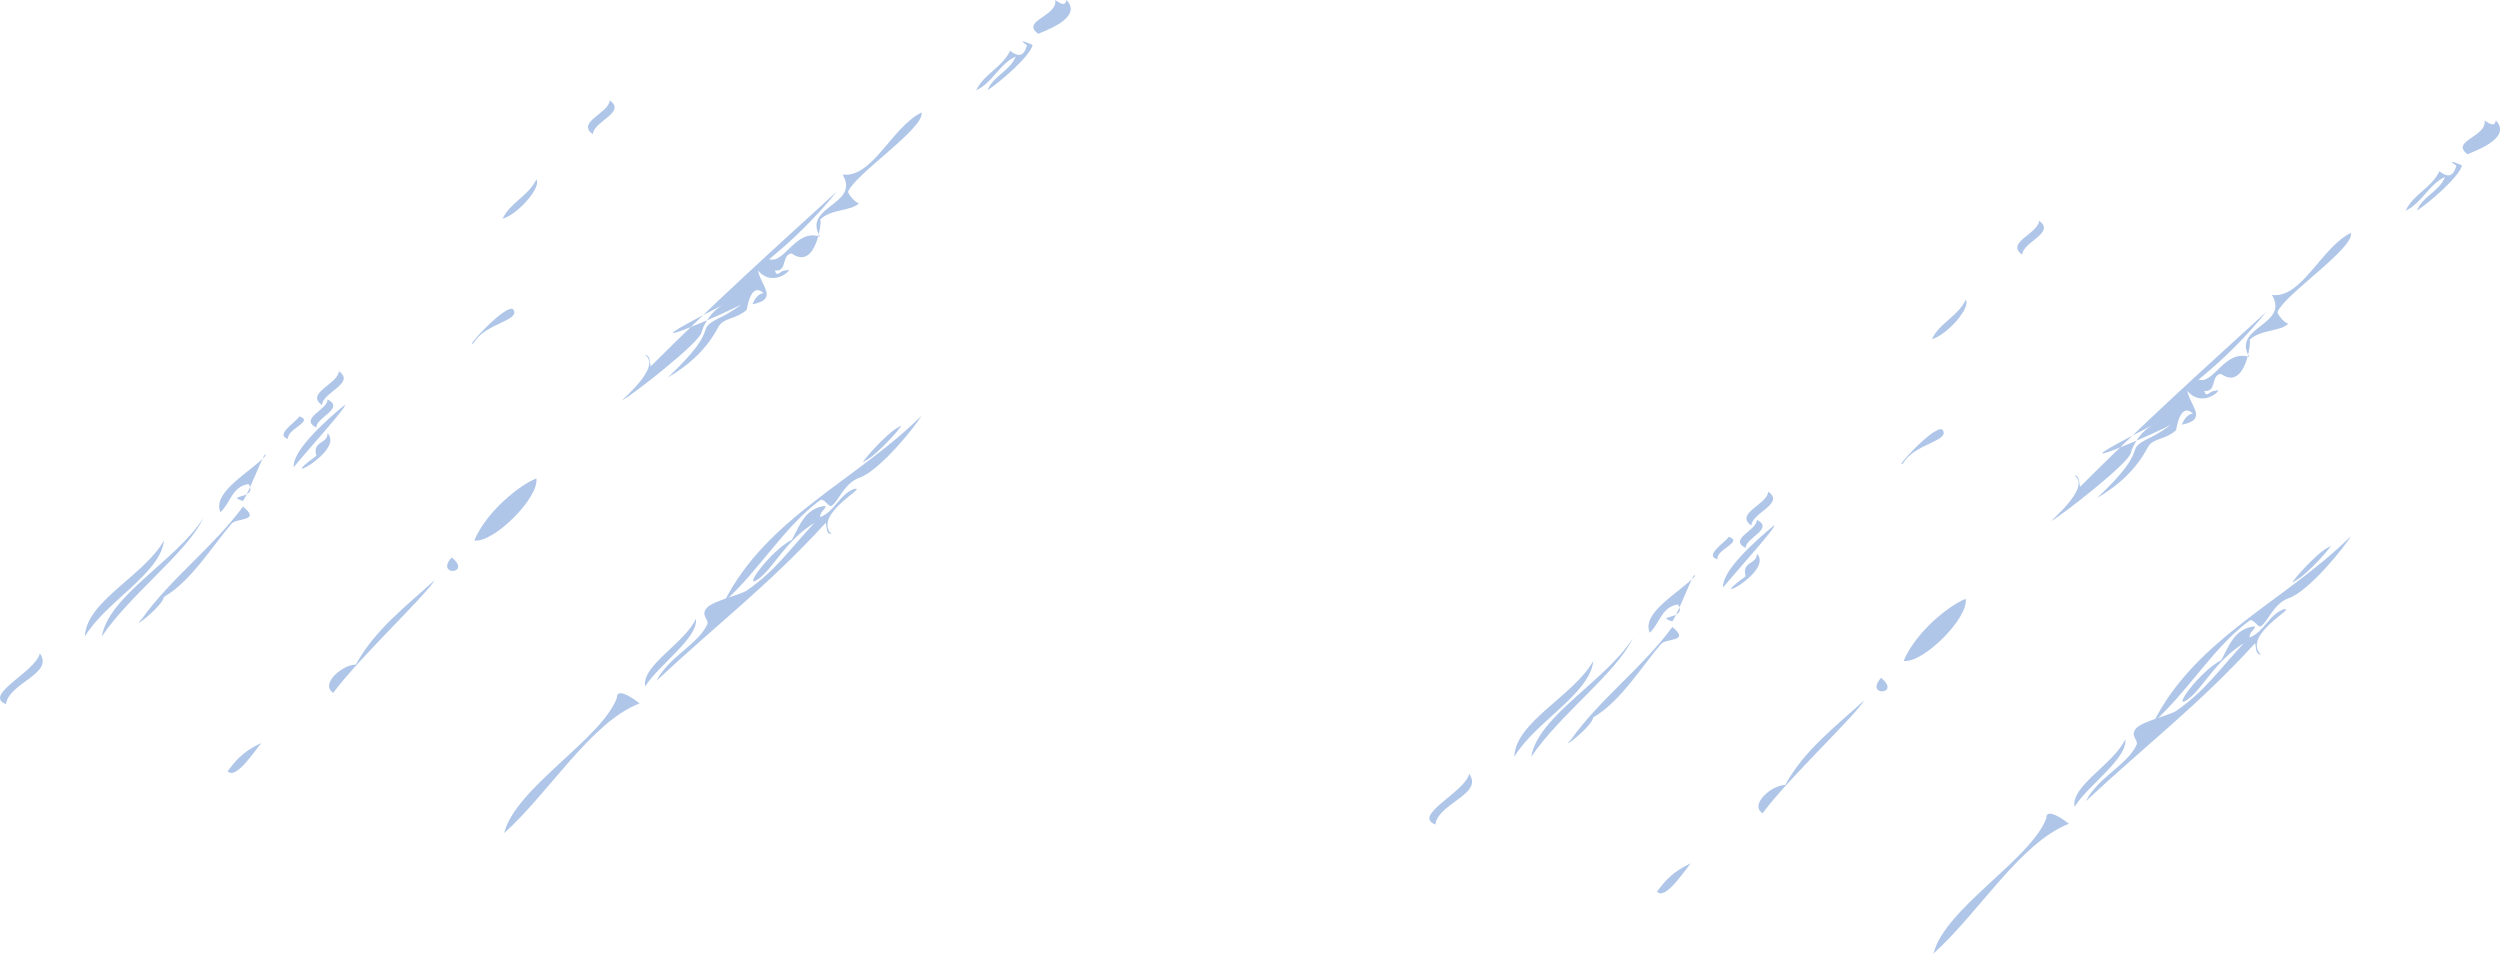 <?xml version="1.0" encoding="UTF-8" standalone="no"?>
<!-- Created with Inkscape (http://www.inkscape.org/) -->

<svg
   xmlns:dc="http://purl.org/dc/elements/1.1/"
   xmlns:cc="http://creativecommons.org/ns#"
   xmlns:rdf="http://www.w3.org/1999/02/22-rdf-syntax-ns#"
   xmlns:svg="http://www.w3.org/2000/svg"
   xmlns="http://www.w3.org/2000/svg"
   xmlns:sodipodi="http://sodipodi.sourceforge.net/DTD/sodipodi-0.dtd"
   xmlns:inkscape="http://www.inkscape.org/namespaces/inkscape"
   width="790.758"
   height="301.598"
   id="svg4668"
   version="1.1"
   inkscape:version="0.47 r22583"
   sodipodi:docname="New document 8">
  <defs
     id="defs4670">
    <inkscape:perspective
       sodipodi:type="inkscape:persp3d"
       inkscape:vp_x="0 : 526.18109 : 1"
       inkscape:vp_y="0 : 1000 : 0"
       inkscape:vp_z="744.09448 : 526.18109 : 1"
       inkscape:persp3d-origin="372.04724 : 350.78739 : 1"
       id="perspective4676" />
    <inkscape:perspective
       id="perspective4602"
       inkscape:persp3d-origin="0.5 : 0.33333333 : 1"
       inkscape:vp_z="1 : 0.5 : 1"
       inkscape:vp_y="0 : 1000 : 0"
       inkscape:vp_x="0 : 0.5 : 1"
       sodipodi:type="inkscape:persp3d" />
  </defs>
  <sodipodi:namedview
     id="base"
     pagecolor="#ffffff"
     bordercolor="#666666"
     borderopacity="1.0"
     inkscape:pageopacity="0.0"
     inkscape:pageshadow="2"
     inkscape:zoom="0.35"
     inkscape:cx="510.37922"
     inkscape:cy="-60.629474"
     inkscape:document-units="px"
     inkscape:current-layer="layer1"
     showgrid="false"
     inkscape:window-width="611"
     inkscape:window-height="498"
     inkscape:window-x="0"
     inkscape:window-y="0"
     inkscape:window-maximized="0" />
  <g
     inkscape:label="Layer 1"
     inkscape:groupmode="layer"
     id="layer1"
     transform="translate(135.379,-170.135)">
    <g
       transform="matrix(1.785,0,0,1.785,-222.764,48.807)"
       id="g3201"
       style="fill:#afc6e9"
       inkscape:export-filename="/home/alejandro/Desktop/fondo.png"
       inkscape:export-xdpi="67.428246"
       inkscape:export-ydpi="67.428246">
      <path
         clip-rule="evenodd"
         d="m 157,85.753 c 3.02,2.126 -2.863,3.724 -3,6 -3.019,-2.126 2.864,-3.724 3,-6 z"
         id="path47"
         style="fill:#afc6e9;fill-rule:evenodd" />
      <path
         clip-rule="evenodd"
         d="m 235.941,67.974 c 0.89,0.615 1.788,1.208 1.999,0 3.147,3.306 -4.65,5.714 -4.999,5.999 -3.211,-2.317 3.477,-3.111 3,-5.999 z"
         id="path51"
         style="fill:#afc6e9;fill-rule:evenodd" />
      <path
         clip-rule="evenodd"
         d="m 106.006,139.746 c -3.02,-2.125 2.863,-3.723 2.999,-5.999 3.02,2.126 -2.863,3.724 -2.999,5.999 z"
         id="path101"
         style="fill:#afc6e9;fill-rule:evenodd" />
      <path
         clip-rule="evenodd"
         d="m 107.005,138.746 c 3.125,1.614 -2.051,3.166 -1.999,5 -3.124,-1.614 2.051,-3.166 1.999,-5 z"
         id="path109"
         style="fill:#afc6e9;fill-rule:evenodd" />
      <path
         clip-rule="evenodd"
         d="m 129.003,166.743 c 3.697,3.031 -3.037,3.368 0,0 l 0,0 z"
         id="path117"
         style="fill:#afc6e9;fill-rule:evenodd" />
      <path
         clip-rule="evenodd"
         d="m 154,138.746 c 2.1,-1.5 -7.155,5.111 0,0 l 0,0 z"
         id="path151"
         style="fill:#afc6e9;fill-rule:evenodd" />
      <path
         clip-rule="evenodd"
         d="m 92.007,156.744 c -3.403,-1.067 2.783,-0.311 1,-3 -2.925,0.408 -3.244,3.422 -4.999,5 -1.546,-3.578 5.43,-7.211 7.999,-9.999 0.074,-1.677 -2.777,6.291 -4,7.999 z"
         id="path155"
         style="fill:#afc6e9;fill-rule:evenodd" />
      <path
         clip-rule="evenodd"
         d="m 85.008,159.744 c -2.882,6.125 -13.057,13.601 -17.997,20.997 1.166,-7.22 13.206,-13.464 17.997,-20.997 z"
         id="path157"
         style="fill:#afc6e9;fill-rule:evenodd" />
      <path
         clip-rule="evenodd"
         d="m 64.011,180.741 c 0.157,-6.188 10.528,-10.793 13.998,-16.998 -0.55,5.794 -10.411,10.91 -13.998,16.998 z"
         id="path159"
         style="fill:#afc6e9;fill-rule:evenodd" />
      <path
         clip-rule="evenodd"
         d="m 184.262,119.895 c -2.377,-2.104 -2.922,2.934 -3,3 -2.084,1.768 -4.119,1.34 -4.999,3 -2.055,3.876 -5.071,6.688 -8.999,8.998 10.377,-9.786 3.772,-8.051 9.999,-10.998 0.378,-0.18 2.932,-1.729 2.999,-2 -0.118,0.471 -24.976,11.217 -2.999,0 -2.631,1.343 -3.796,4.107 -4,5 -0.421,1.844 -11.931,10.823 -13.998,11.998 -0.78,0.443 7.167,-5.919 3.999,-7.999 0.973,0.027 0.776,1.224 1,2 11.275,-11.278 20.688,-19.778 32.996,-30.996 -3.581,4.417 -7.581,8.417 -11.999,11.998 2.713,0.921 4.626,-5.441 8.999,-3.999 -3.218,-5.368 7.218,-5.631 4,-10.999 5.257,0.709 8.741,-8.432 13.998,-10.999 0.602,2.744 -11.708,10.86 -12.998,13.999 -0.16,0.389 1.619,2.423 1.999,1.999 -1.42,1.58 -4.962,0.992 -6.999,3 0.441,-0.435 -0.526,9.192 -4.999,5.999 -1.889,0.111 -0.694,3.306 -3,3 0.443,1.453 0.878,-0.102 2,0 1.812,-0.897 -2.061,3.428 -4.999,0 0.588,2.847 3.701,5.076 -1,5.999 0.444,-0.89 0.878,-1.788 2,-2 z"
         id="path161"
         style="fill:#afc6e9;fill-rule:evenodd" />
      <path
         clip-rule="evenodd"
         d="m 228.942,77.973 c -2.951,1.381 -4.049,4.617 -7,5.999 1.382,-2.951 4.618,-4.048 6,-6.999 1.439,1.118 2.439,1.077 2.999,-1 -2.241,-1.426 1.024,-0.092 1,0 -0.549,2.044 -5.726,6.495 -7.999,7.999 1.035,-2.632 3.965,-3.368 5,-5.999 z"
         id="path163"
         style="fill:#afc6e9;fill-rule:evenodd" />
      <path
         clip-rule="evenodd"
         d="m 193.278,160.613 c -5.273,3.284 -7.211,8.034 -9.999,9.999 -2.927,2.062 2.162,-5.016 6,-6.999 1.423,-2.576 2.342,-5.657 5.999,-5.999 -0.19,0.81 -1.003,0.996 -1,1.999 2.632,-1.034 3.368,-3.965 6,-4.999 2.786,-0.556 -7.389,4.408 -4,7.999 -0.973,-0.027 -0.776,-1.224 -1,-2 -10.289,11.232 -19.093,17.795 -29.996,27.997 2.217,-4.308 7.318,-6.385 8.999,-9.999 0.384,-0.826 -1.327,-1.679 0,-3 1.229,-1.223 5.972,-2.288 7,-2.999 5.172,-3.583 7.425,-7.098 11.997,-11.999 z"
         id="path177"
         style="fill:#afc6e9;fill-rule:evenodd" />
      <path
         clip-rule="evenodd"
         d="m 89.29,204.608 c 1.319,-1.655 2.495,-3.381 6,-5 -1.382,1.675 -4.618,6.638 -6,5 z"
         id="path179"
         style="fill:#afc6e9;fill-rule:evenodd" />
      <path
         clip-rule="evenodd"
         d="m 139.878,122.767 c 1.49,2.048 -4.997,2.429 -6.999,6 -1.848,1.277 5.629,-6.975 6.999,-6 z"
         id="path181"
         style="fill:#afc6e9;fill-rule:evenodd" />
      <path
         clip-rule="evenodd"
         d="m 144.002,99.751 c 0.949,1.342 -3.157,6.133 -6,6.999 1.381,-2.95 4.618,-4.048 6,-6.999 z"
         id="path201"
         style="fill:#afc6e9;fill-rule:evenodd" />
      <path
         clip-rule="evenodd"
         d="m 212.275,136.616 c 2.1,-1.5 -7.155,5.11 0,0 l 0,0 z"
         id="path205"
         style="fill:#afc6e9;fill-rule:evenodd" />
      <path
         clip-rule="evenodd"
         d="m 212.275,141.616 c -1.266,2.123 -7.477,9.764 -10.999,10.998 -2.814,0.986 -3.691,4.232 -5,5 -0.495,0.289 -1.326,-1.493 -2,-1 -6.3,4.602 -10.817,12.465 -16.998,17.997 7.557,-14.958 23.382,-21.474 34.997,-32.995 z"
         id="path209"
         style="fill:#afc6e9;fill-rule:evenodd" />
      <path
         clip-rule="evenodd"
         d="m 208.276,143.615 c 1.846,-1.528 -3.833,5.048 -6,6 -1.846,1.528 3.833,-5.048 6,-6 z"
         id="path211"
         style="fill:#afc6e9;fill-rule:evenodd" />
      <path
         clip-rule="evenodd"
         d="m 113.005,132.747 c -2.39,-5.806 3.57,8.67 0,0 l 0,0 z"
         id="path215"
         style="fill:#afc6e9;fill-rule:evenodd" />
      <path
         clip-rule="evenodd"
         d="m 110.005,139.746 c 0.875,-0.165 -6.51,7.941 -8.999,10.999 -0.261,-2.956 5.714,-8.263 8.999,-10.999 z"
         id="path217"
         style="fill:#afc6e9;fill-rule:evenodd" />
      <path
         clip-rule="evenodd"
         d="m 107.005,144.746 c 3.131,3.211 -9.864,9.702 -1.999,3.999 -0.728,-2.727 1.987,-2.013 1.999,-3.999 z"
         id="path219"
         style="fill:#afc6e9;fill-rule:evenodd" />
      <path
         clip-rule="evenodd"
         d="m 102.006,141.746 c 2.709,0.903 -2.286,2.236 -2,3.999 -2.486,-0.68 1.479,-3.044 2,-3.999 z"
         id="path225"
         style="fill:#afc6e9;fill-rule:evenodd" />
      <path
         clip-rule="evenodd"
         d="m 149.001,147.745 c 2.1,-1.5 -7.155,5.111 0,0 l 0,0 z"
         id="path229"
         style="fill:#afc6e9;fill-rule:evenodd" />
      <path
         clip-rule="evenodd"
         d="m 172.28,177.611 c 0.42,3.445 -6.56,8.087 -8.999,11.998 -0.688,-3.713 7.006,-7.64 8.999,-11.998 z"
         id="path231"
         style="fill:#afc6e9;fill-rule:evenodd" />
      <path
         clip-rule="evenodd"
         d="m 100.006,153.744 c 2.101,-1.5 -7.154,5.112 0,0 l 0,0 z"
         id="path233"
         style="fill:#afc6e9;fill-rule:evenodd" />
      <path
         clip-rule="evenodd"
         d="m 144.002,152.745 c 0.529,3.385 -7.585,11.499 -10.999,10.998 2.095,-5.075 8.075,-9.885 10.999,-10.998 z"
         id="path235"
         style="fill:#afc6e9;fill-rule:evenodd" />
      <path
         clip-rule="evenodd"
         d="m 92.007,157.744 c 3.306,2.629 -1.11,1.971 -1.999,3 -3.23,3.735 -7.251,10.311 -11.999,12.998 -0.311,1.771 -6.153,6.128 -3.999,3.999 5.279,-7.386 12.626,-12.704 17.997,-19.997 z"
         id="path237"
         style="fill:#afc6e9;fill-rule:evenodd" />
      <path
         clip-rule="evenodd"
         d="m 158.282,191.609 c -0.07,-1.835 2.705,-0.06 4,1 -8.649,3.371 -15.96,15.777 -23.997,22.997 1.994,-8.014 17.293,-16.692 19.997,-23.997 z"
         id="path239"
         style="fill:#afc6e9;fill-rule:evenodd" />
      <path
         clip-rule="evenodd"
         d="m 126.003,170.742 c -1.466,2.604 -13.383,13.765 -17.998,19.998 -2.392,-1.499 1.584,-5.004 4,-5 3.42,-6.245 8.958,-10.373 13.998,-14.998 z"
         id="path243"
         style="fill:#afc6e9;fill-rule:evenodd" />
      <path
         clip-rule="evenodd"
         d="m 50.013,192.739 c -4.163,-1.617 5.281,-5.719 5.999,-8.998 2.59,3.635 -5.455,5.176 -5.999,8.998 z"
         id="path245"
         style="fill:#afc6e9;fill-rule:evenodd" />
    </g>
    <g
       transform="matrix(1.785,0,0,1.785,229.345,86.896)"
       id="g3201-0"
       style="fill:#afc6e9"
       inkscape:export-filename="/home/alejandro/Desktop/fondo.png"
       inkscape:export-xdpi="67.428246"
       inkscape:export-ydpi="67.428246">
      <path
         clip-rule="evenodd"
         d="m 157,85.753 c 3.02,2.126 -2.863,3.724 -3,6 -3.019,-2.126 2.864,-3.724 3,-6 z"
         id="path47-4"
         style="fill:#afc6e9;fill-rule:evenodd" />
      <path
         clip-rule="evenodd"
         d="m 235.941,67.974 c 0.89,0.615 1.788,1.208 1.999,0 3.147,3.306 -4.65,5.714 -4.999,5.999 -3.211,-2.317 3.477,-3.111 3,-5.999 z"
         id="path51-2"
         style="fill:#afc6e9;fill-rule:evenodd" />
      <path
         clip-rule="evenodd"
         d="m 106.006,139.746 c -3.02,-2.125 2.863,-3.723 2.999,-5.999 3.02,2.126 -2.863,3.724 -2.999,5.999 z"
         id="path101-0"
         style="fill:#afc6e9;fill-rule:evenodd" />
      <path
         clip-rule="evenodd"
         d="m 107.005,138.746 c 3.125,1.614 -2.051,3.166 -1.999,5 -3.124,-1.614 2.051,-3.166 1.999,-5 z"
         id="path109-2"
         style="fill:#afc6e9;fill-rule:evenodd" />
      <path
         clip-rule="evenodd"
         d="m 129.003,166.743 c 3.697,3.031 -3.037,3.368 0,0 l 0,0 z"
         id="path117-0"
         style="fill:#afc6e9;fill-rule:evenodd" />
      <path
         clip-rule="evenodd"
         d="m 154,138.746 c 2.1,-1.5 -7.155,5.111 0,0 l 0,0 z"
         id="path151-6"
         style="fill:#afc6e9;fill-rule:evenodd" />
      <path
         clip-rule="evenodd"
         d="m 92.007,156.744 c -3.403,-1.067 2.783,-0.311 1,-3 -2.925,0.408 -3.244,3.422 -4.999,5 -1.546,-3.578 5.43,-7.211 7.999,-9.999 0.074,-1.677 -2.777,6.291 -4,7.999 z"
         id="path155-7"
         style="fill:#afc6e9;fill-rule:evenodd" />
      <path
         clip-rule="evenodd"
         d="m 85.008,159.744 c -2.882,6.125 -13.057,13.601 -17.997,20.997 1.166,-7.22 13.206,-13.464 17.997,-20.997 z"
         id="path157-3"
         style="fill:#afc6e9;fill-rule:evenodd" />
      <path
         clip-rule="evenodd"
         d="m 64.011,180.741 c 0.157,-6.188 10.528,-10.793 13.998,-16.998 -0.55,5.794 -10.411,10.91 -13.998,16.998 z"
         id="path159-7"
         style="fill:#afc6e9;fill-rule:evenodd" />
      <path
         clip-rule="evenodd"
         d="m 184.262,119.895 c -2.377,-2.104 -2.922,2.934 -3,3 -2.084,1.768 -4.119,1.34 -4.999,3 -2.055,3.876 -5.071,6.688 -8.999,8.998 10.377,-9.786 3.772,-8.051 9.999,-10.998 0.378,-0.18 2.932,-1.729 2.999,-2 -0.118,0.471 -24.976,11.217 -2.999,0 -2.631,1.343 -3.796,4.107 -4,5 -0.421,1.844 -11.931,10.823 -13.998,11.998 -0.78,0.443 7.167,-5.919 3.999,-7.999 0.973,0.027 0.776,1.224 1,2 11.275,-11.278 20.688,-19.778 32.996,-30.996 -3.581,4.417 -7.581,8.417 -11.999,11.998 2.713,0.921 4.626,-5.441 8.999,-3.999 -3.218,-5.368 7.218,-5.631 4,-10.999 5.257,0.709 8.741,-8.432 13.998,-10.999 0.602,2.744 -11.708,10.86 -12.998,13.999 -0.16,0.389 1.619,2.423 1.999,1.999 -1.42,1.58 -4.962,0.992 -6.999,3 0.441,-0.435 -0.526,9.192 -4.999,5.999 -1.889,0.111 -0.694,3.306 -3,3 0.443,1.453 0.878,-0.102 2,0 1.812,-0.897 -2.061,3.428 -4.999,0 0.588,2.847 3.701,5.076 -1,5.999 0.444,-0.89 0.878,-1.788 2,-2 z"
         id="path161-5"
         style="fill:#afc6e9;fill-rule:evenodd" />
      <path
         clip-rule="evenodd"
         d="m 228.942,77.973 c -2.951,1.381 -4.049,4.617 -7,5.999 1.382,-2.951 4.618,-4.048 6,-6.999 1.439,1.118 2.439,1.077 2.999,-1 -2.241,-1.426 1.024,-0.092 1,0 -0.549,2.044 -5.726,6.495 -7.999,7.999 1.035,-2.632 3.965,-3.368 5,-5.999 z"
         id="path163-3"
         style="fill:#afc6e9;fill-rule:evenodd" />
      <path
         clip-rule="evenodd"
         d="m 193.278,160.613 c -5.273,3.284 -7.211,8.034 -9.999,9.999 -2.927,2.062 2.162,-5.016 6,-6.999 1.423,-2.576 2.342,-5.657 5.999,-5.999 -0.19,0.81 -1.003,0.996 -1,1.999 2.632,-1.034 3.368,-3.965 6,-4.999 2.786,-0.556 -7.389,4.408 -4,7.999 -0.973,-0.027 -0.776,-1.224 -1,-2 -10.289,11.232 -19.093,17.795 -29.996,27.997 2.217,-4.308 7.318,-6.385 8.999,-9.999 0.384,-0.826 -1.327,-1.679 0,-3 1.229,-1.223 5.972,-2.288 7,-2.999 5.172,-3.583 7.425,-7.098 11.997,-11.999 z"
         id="path177-8"
         style="fill:#afc6e9;fill-rule:evenodd" />
      <path
         clip-rule="evenodd"
         d="m 89.29,204.608 c 1.319,-1.655 2.495,-3.381 6,-5 -1.382,1.675 -4.618,6.638 -6,5 z"
         id="path179-8"
         style="fill:#afc6e9;fill-rule:evenodd" />
      <path
         clip-rule="evenodd"
         d="m 139.878,122.767 c 1.49,2.048 -4.997,2.429 -6.999,6 -1.848,1.277 5.629,-6.975 6.999,-6 z"
         id="path181-8"
         style="fill:#afc6e9;fill-rule:evenodd" />
      <path
         clip-rule="evenodd"
         d="m 144.002,99.751 c 0.949,1.342 -3.157,6.133 -6,6.999 1.381,-2.95 4.618,-4.048 6,-6.999 z"
         id="path201-5"
         style="fill:#afc6e9;fill-rule:evenodd" />
      <path
         clip-rule="evenodd"
         d="m 212.275,136.616 c 2.1,-1.5 -7.155,5.11 0,0 l 0,0 z"
         id="path205-6"
         style="fill:#afc6e9;fill-rule:evenodd" />
      <path
         clip-rule="evenodd"
         d="m 212.275,141.616 c -1.266,2.123 -7.477,9.764 -10.999,10.998 -2.814,0.986 -3.691,4.232 -5,5 -0.495,0.289 -1.326,-1.493 -2,-1 -6.3,4.602 -10.817,12.465 -16.998,17.997 7.557,-14.958 23.382,-21.474 34.997,-32.995 z"
         id="path209-9"
         style="fill:#afc6e9;fill-rule:evenodd" />
      <path
         clip-rule="evenodd"
         d="m 208.276,143.615 c 1.846,-1.528 -3.833,5.048 -6,6 -1.846,1.528 3.833,-5.048 6,-6 z"
         id="path211-4"
         style="fill:#afc6e9;fill-rule:evenodd" />
      <path
         clip-rule="evenodd"
         d="m 113.005,132.747 c -2.39,-5.806 3.57,8.67 0,0 l 0,0 z"
         id="path215-9"
         style="fill:#afc6e9;fill-rule:evenodd" />
      <path
         clip-rule="evenodd"
         d="m 110.005,139.746 c 0.875,-0.165 -6.51,7.941 -8.999,10.999 -0.261,-2.956 5.714,-8.263 8.999,-10.999 z"
         id="path217-8"
         style="fill:#afc6e9;fill-rule:evenodd" />
      <path
         clip-rule="evenodd"
         d="m 107.005,144.746 c 3.131,3.211 -9.864,9.702 -1.999,3.999 -0.728,-2.727 1.987,-2.013 1.999,-3.999 z"
         id="path219-9"
         style="fill:#afc6e9;fill-rule:evenodd" />
      <path
         clip-rule="evenodd"
         d="m 102.006,141.746 c 2.709,0.903 -2.286,2.236 -2,3.999 -2.486,-0.68 1.479,-3.044 2,-3.999 z"
         id="path225-7"
         style="fill:#afc6e9;fill-rule:evenodd" />
      <path
         clip-rule="evenodd"
         d="m 149.001,147.745 c 2.1,-1.5 -7.155,5.111 0,0 l 0,0 z"
         id="path229-3"
         style="fill:#afc6e9;fill-rule:evenodd" />
      <path
         clip-rule="evenodd"
         d="m 172.28,177.611 c 0.42,3.445 -6.56,8.087 -8.999,11.998 -0.688,-3.713 7.006,-7.64 8.999,-11.998 z"
         id="path231-1"
         style="fill:#afc6e9;fill-rule:evenodd" />
      <path
         clip-rule="evenodd"
         d="m 100.006,153.744 c 2.101,-1.5 -7.154,5.112 0,0 l 0,0 z"
         id="path233-4"
         style="fill:#afc6e9;fill-rule:evenodd" />
      <path
         clip-rule="evenodd"
         d="m 144.002,152.745 c 0.529,3.385 -7.585,11.499 -10.999,10.998 2.095,-5.075 8.075,-9.885 10.999,-10.998 z"
         id="path235-8"
         style="fill:#afc6e9;fill-rule:evenodd" />
      <path
         clip-rule="evenodd"
         d="m 92.007,157.744 c 3.306,2.629 -1.11,1.971 -1.999,3 -3.23,3.735 -7.251,10.311 -11.999,12.998 -0.311,1.771 -6.153,6.128 -3.999,3.999 5.279,-7.386 12.626,-12.704 17.997,-19.997 z"
         id="path237-6"
         style="fill:#afc6e9;fill-rule:evenodd" />
      <path
         clip-rule="evenodd"
         d="m 158.282,191.609 c -0.07,-1.835 2.705,-0.06 4,1 -8.649,3.371 -15.96,15.777 -23.997,22.997 1.994,-8.014 17.293,-16.692 19.997,-23.997 z"
         id="path239-3"
         style="fill:#afc6e9;fill-rule:evenodd" />
      <path
         clip-rule="evenodd"
         d="m 126.003,170.742 c -1.466,2.604 -13.383,13.765 -17.998,19.998 -2.392,-1.499 1.584,-5.004 4,-5 3.42,-6.245 8.958,-10.373 13.998,-14.998 z"
         id="path243-9"
         style="fill:#afc6e9;fill-rule:evenodd" />
      <path
         clip-rule="evenodd"
         d="m 50.013,192.739 c -4.163,-1.617 5.281,-5.719 5.999,-8.998 2.59,3.635 -5.455,5.176 -5.999,8.998 z"
         id="path245-2"
         style="fill:#afc6e9;fill-rule:evenodd" />
    </g>
  </g>
</svg>

